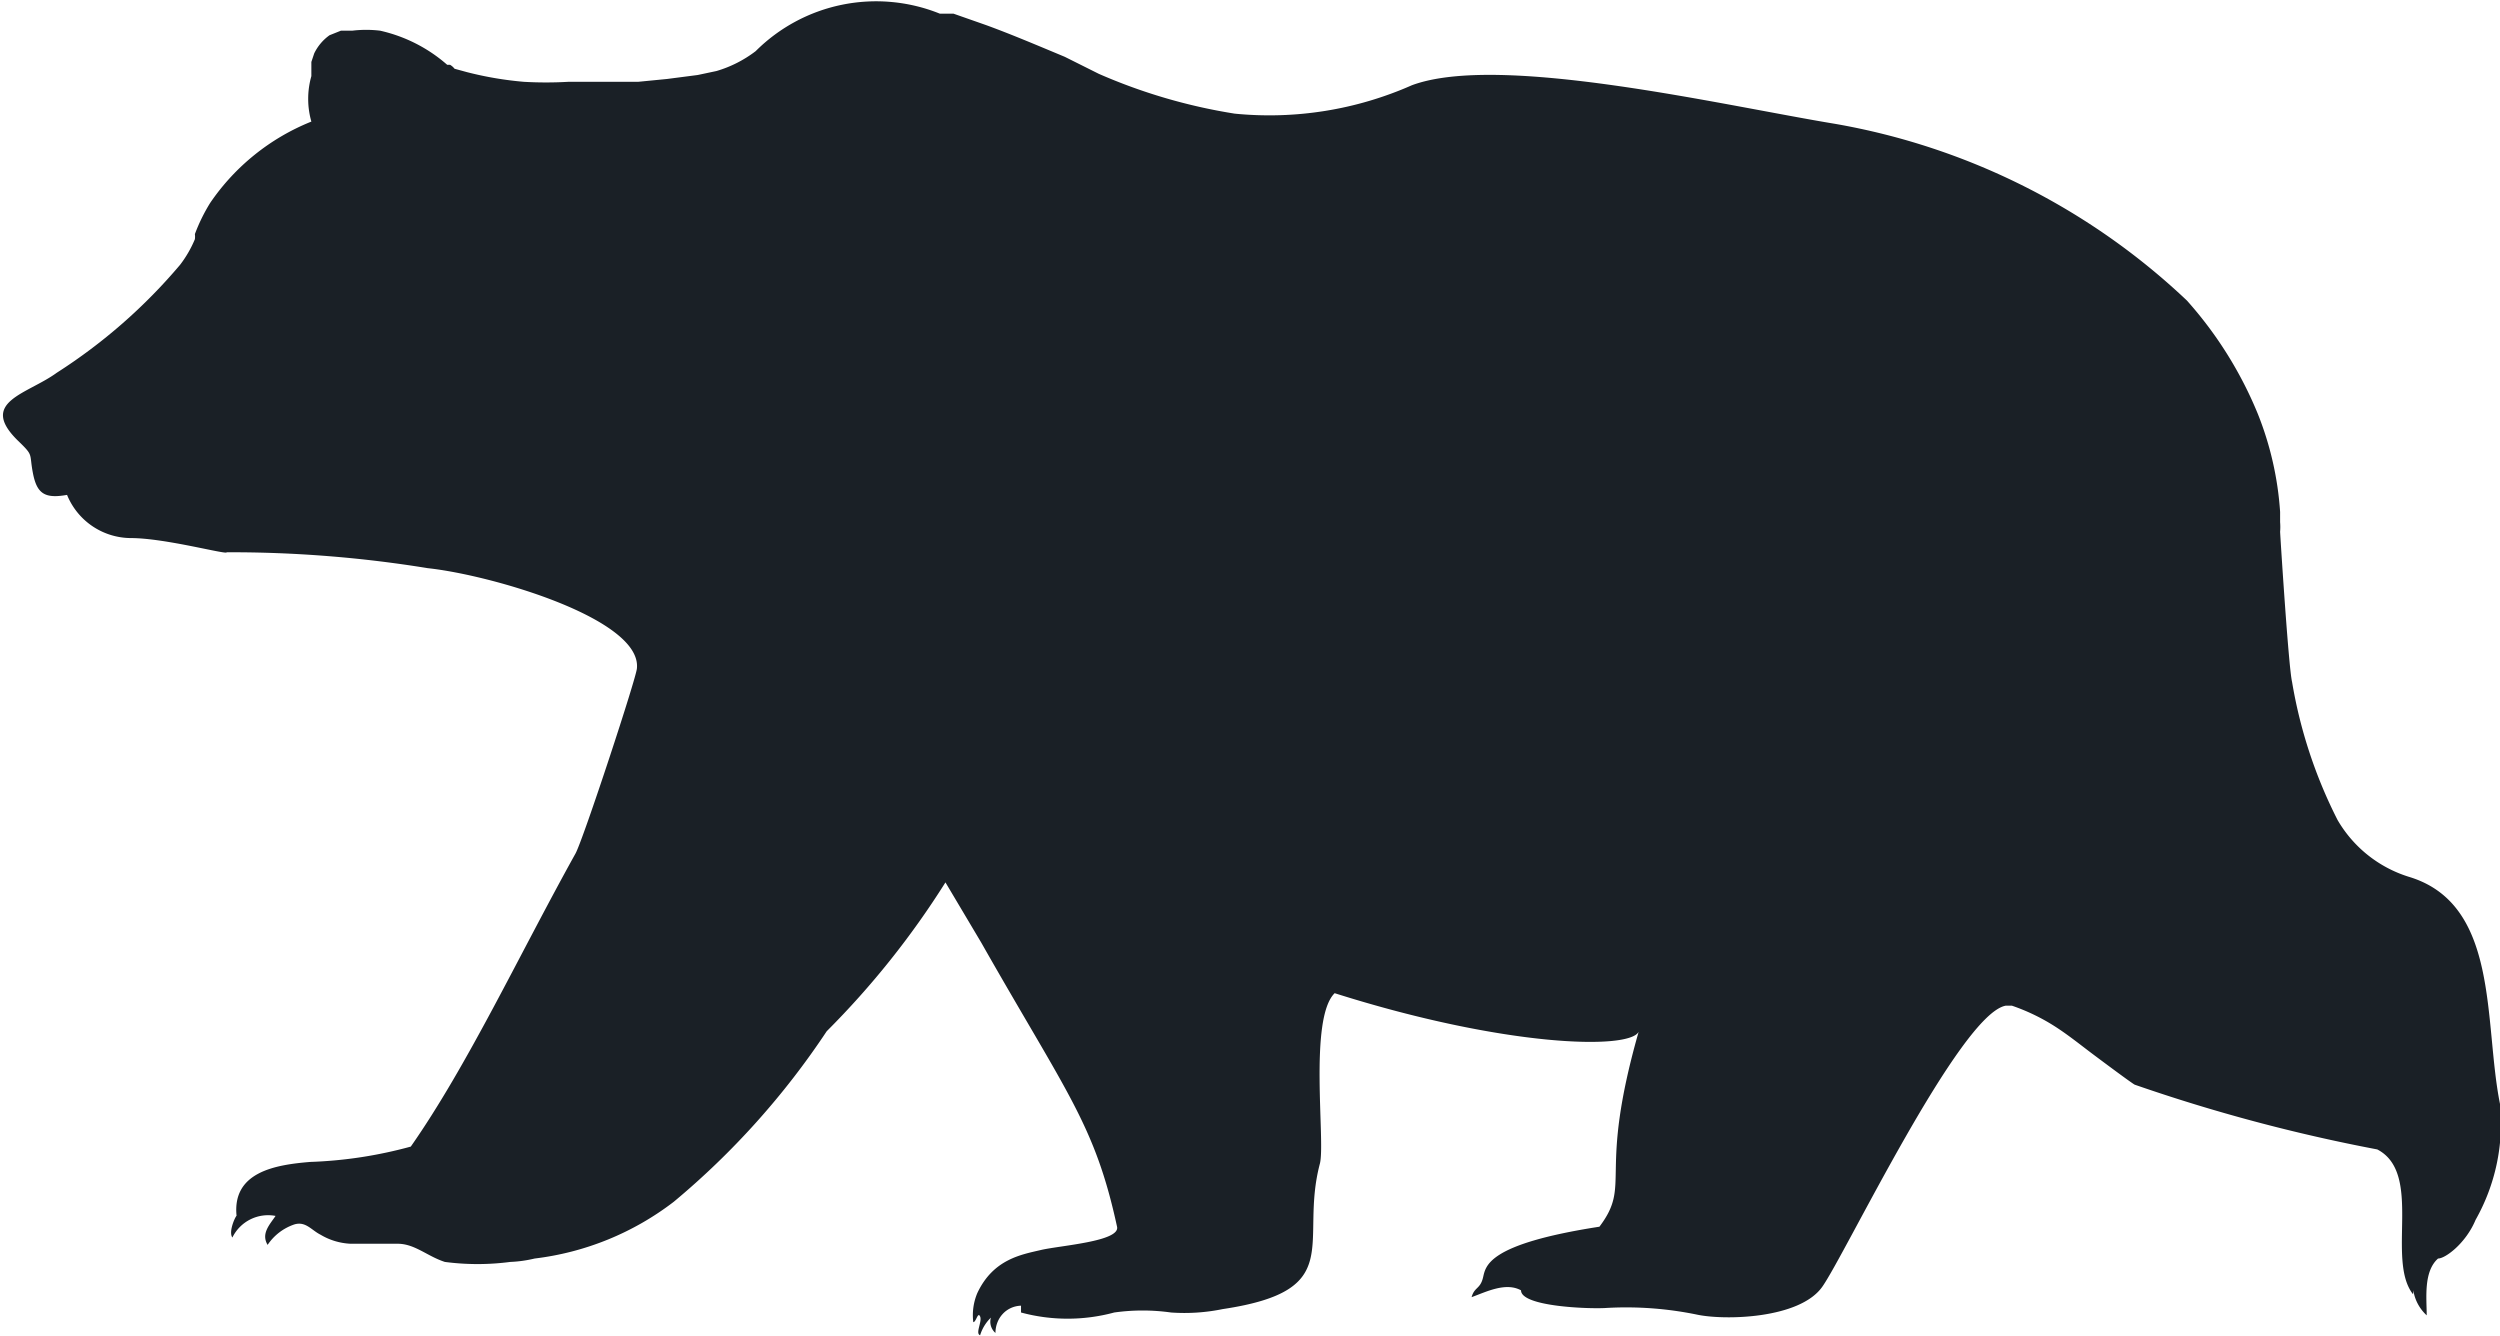 <svg xmlns="http://www.w3.org/2000/svg" viewBox="0 0 44 23.51"><defs><style>.cls-1{fill:#1a2026;}</style></defs><g id="Layer_2" data-name="Layer 2"><g id="Layer_1-2" data-name="Layer 1"><path class="cls-1" d="M44,19.43c-.29-1.44,0-3.52-1.61-4a2.21,2.21,0,0,1-1.25-1A8.42,8.42,0,0,1,40.34,12c-.06-.25-.2-2.45-.21-2.64a1,1,0,0,0,0-.17c0-.06,0-.12,0-.18a5.66,5.66,0,0,0-.39-1.72,6.94,6.94,0,0,0-1.25-2A12,12,0,0,0,32.3,2.18c-2-.33-5.91-1.25-7.45-.68A6.2,6.2,0,0,1,21.73,2a9.78,9.78,0,0,1-2.39-.7L18.74,1c-.48-.2-.95-.4-1.39-.56l-.57-.2-.08,0-.16,0A3,3,0,0,0,13.3.9a2.12,2.12,0,0,1-.69.35l-.33.07-.54.07-.51.05-.16,0-.31,0H10a6.79,6.79,0,0,1-.78,0,6.1,6.1,0,0,1-1-.17L8,1.21a.27.27,0,0,0-.08-.07s0,0-.05,0A2.68,2.68,0,0,0,6.69.54a2.05,2.05,0,0,0-.49,0L6,.54,5.8.62a.84.84,0,0,0-.27.32l0,0,0,0-.05.15c0,.05,0,.11,0,.17s0,.06,0,.08a1.46,1.46,0,0,0,0,.8A3.92,3.92,0,0,0,3.7,3.57a3.07,3.07,0,0,0-.27.55s0,0,0,0a.36.36,0,0,1,0,.09,2,2,0,0,1-.26.45A9.62,9.62,0,0,1,1,6.56c-.52.38-1.39.51-.68,1.2.28.27.19.21.26.57s.21.45.6.38a1.22,1.22,0,0,0,1.12.76c.61,0,1.7.3,1.69.25H4A21.57,21.57,0,0,1,7.53,10c1.12.12,3.76.89,3.68,1.76,0,.14-.94,3-1.08,3.26-1,1.8-1.9,3.73-2.9,5.16a7.66,7.66,0,0,1-1.77.27c-.6.05-1.41.17-1.29,1,0,0,0,0,0-.05s-.16.27-.08.38a.7.7,0,0,1,.76-.38c-.1.15-.26.31-.14.51a.92.92,0,0,1,.47-.36c.2-.06.3.1.46.18a1.13,1.13,0,0,0,.53.16l.83,0c.3,0,.52.22.83.32a4.42,4.42,0,0,0,1.15,0,2.22,2.22,0,0,0,.43-.06,5,5,0,0,0,2.45-1,13.9,13.9,0,0,0,2.69-3,15,15,0,0,0,2.09-2.62l.63,1.06c1.51,2.66,2,3.2,2.39,5,.06.26-1,.33-1.34.41s-.84.16-1.12.76a1,1,0,0,0-.07.51c.05,0,.08-.19.12-.1s-.09.3,0,.33a.73.73,0,0,1,.19-.31.26.26,0,0,0,.08.27c0-.25.18-.47.45-.48,0,0,0,.07,0,.12a3.14,3.14,0,0,0,1.64,0,3.58,3.58,0,0,1,1,0,3.35,3.35,0,0,0,.91-.06c2.2-.33,1.34-1.16,1.71-2.56.1-.38-.2-2.55.26-3,3,.95,5.18,1,5.35.68-.73,2.56-.11,2.66-.69,3.43-2,.31-2,.7-2.05.9s-.15.16-.2.34c.25-.09.6-.27.87-.12,0,.29,1.22.33,1.5.31a6.18,6.18,0,0,1,1.61.12c.49.1,1.79.07,2.19-.49s2.42-4.8,3.23-4.95h.11a3.53,3.53,0,0,1,.78.38c.23.15.44.32.64.47s.67.5.74.54a30.15,30.15,0,0,0,4.27,1.14c.81.42.15,1.94.63,2.55a1.5,1.5,0,0,0,0-.26.75.75,0,0,0,.24.63c0-.3-.06-.77.2-1,.13,0,.49-.27.66-.68A3.45,3.45,0,0,0,44,19.43Z"/></g></g></svg>